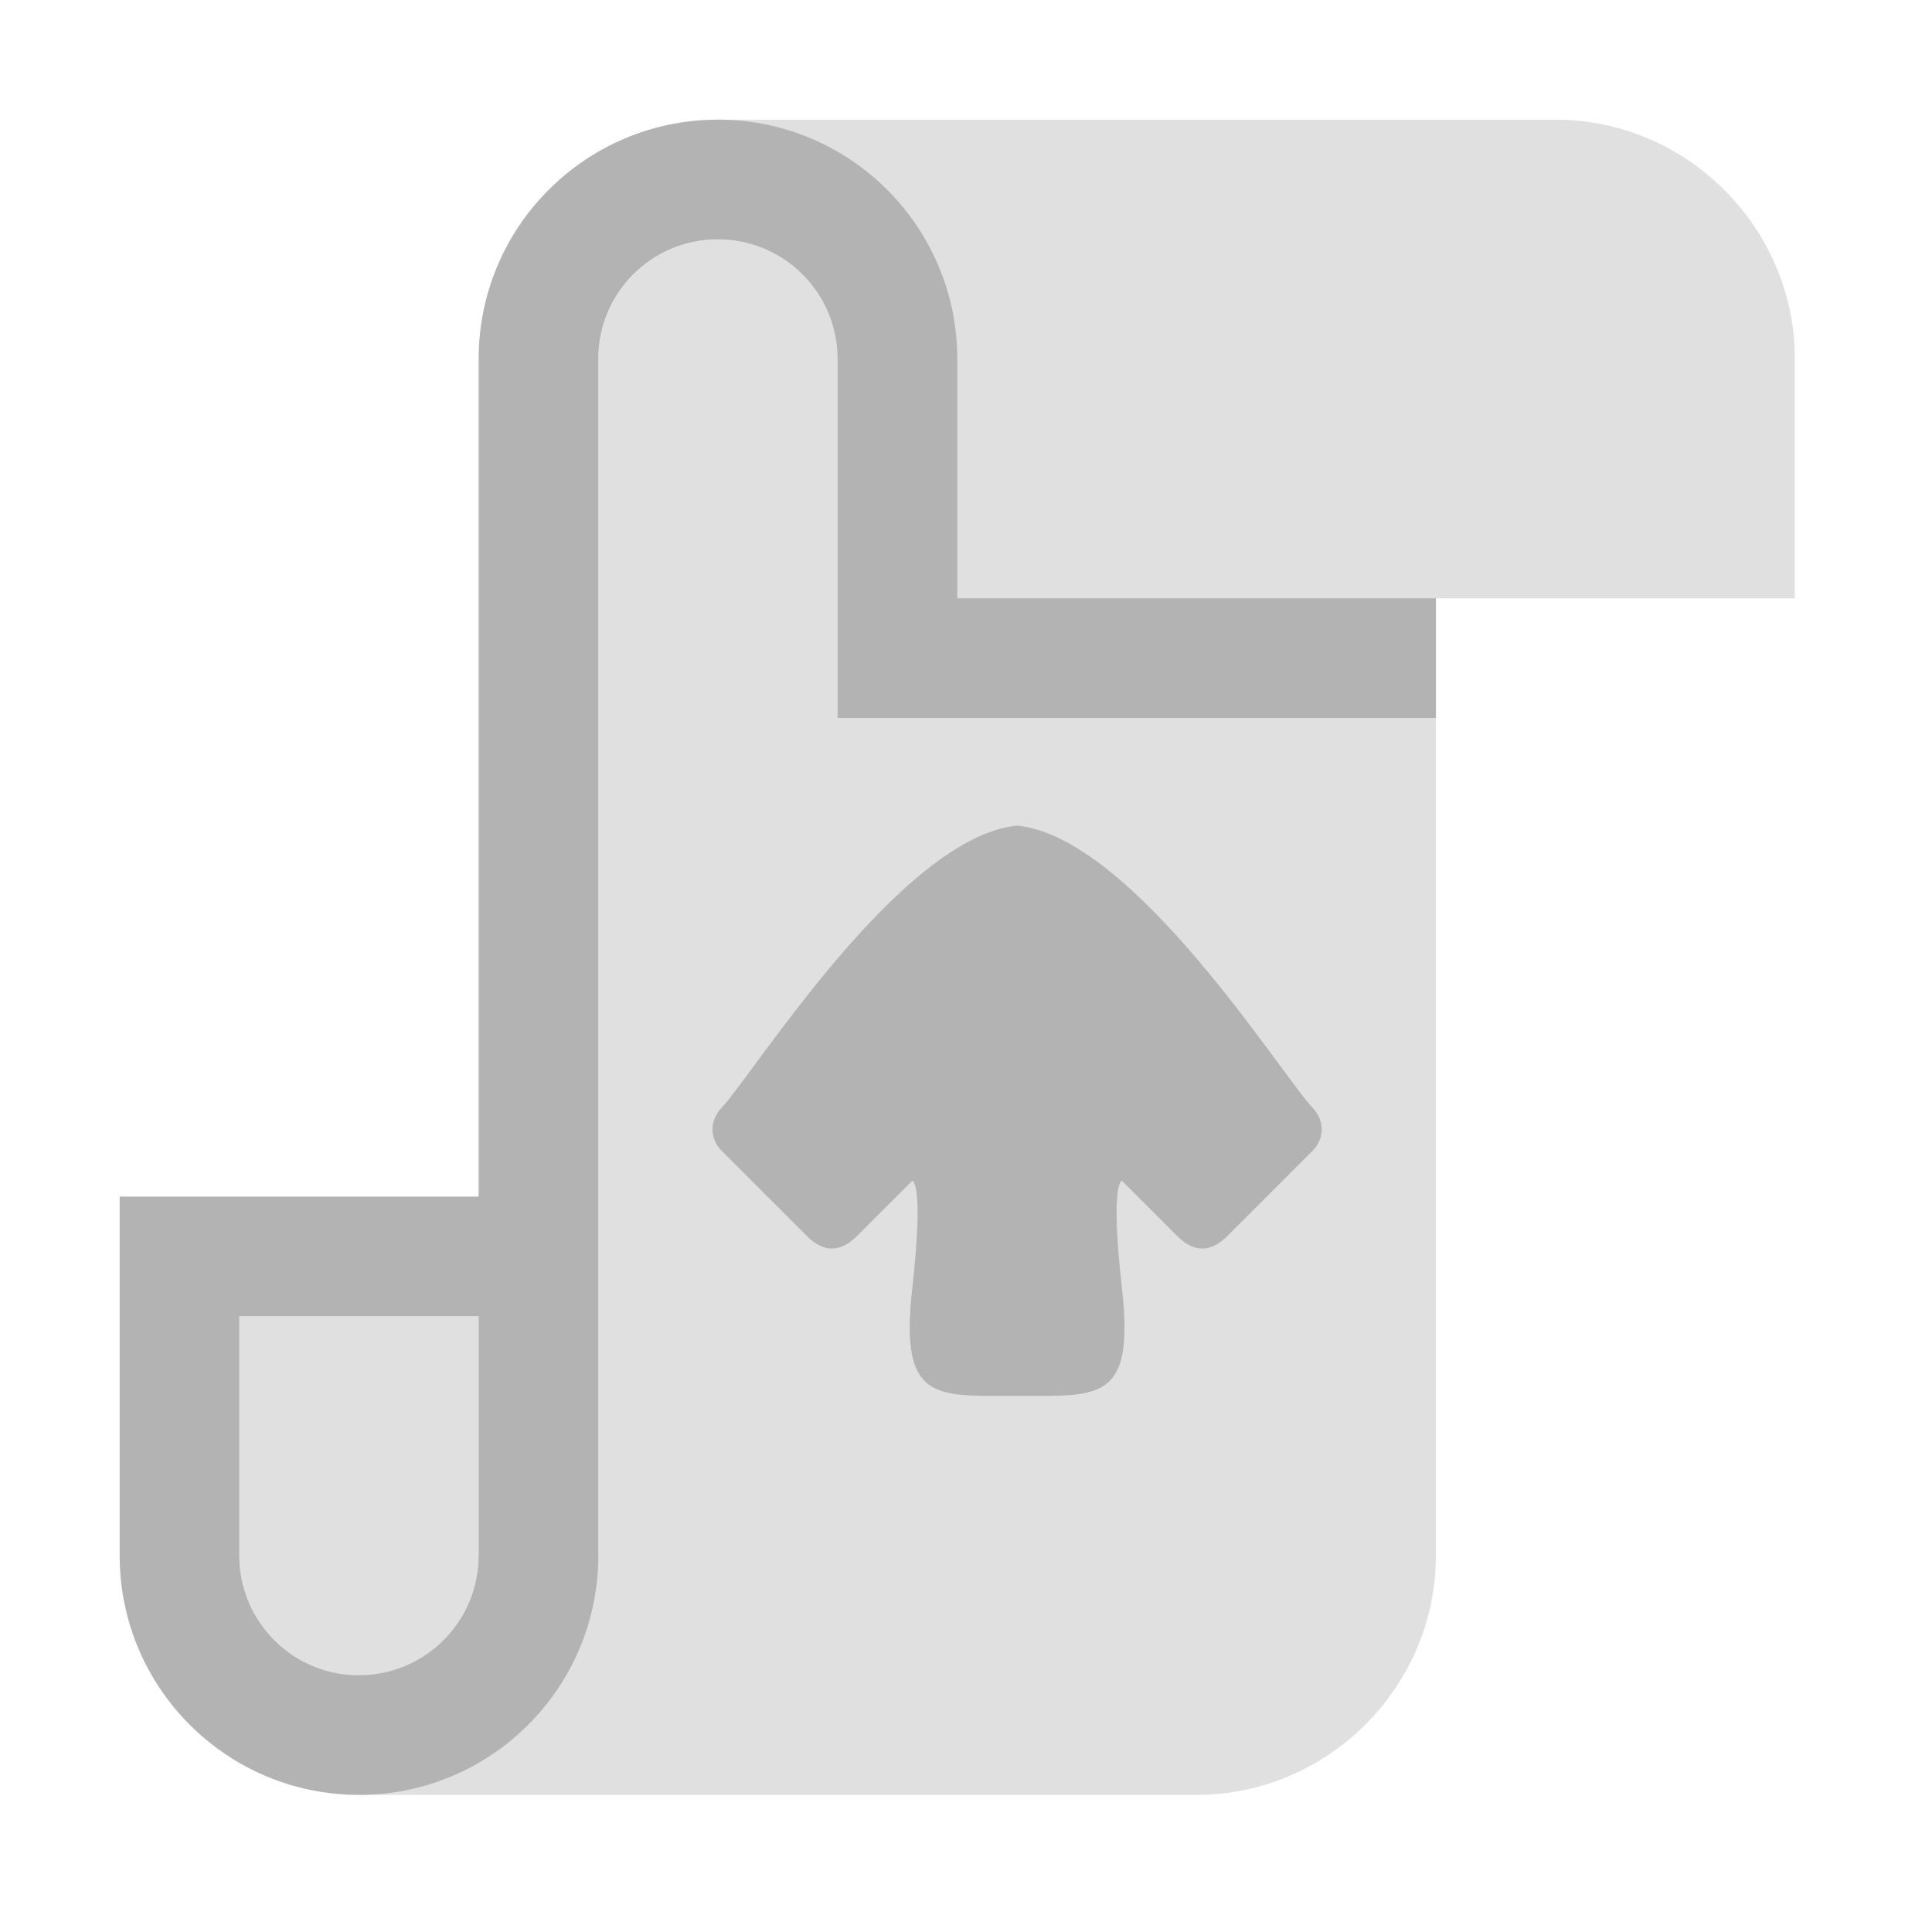 <?xml version="1.0" encoding="UTF-8" standalone="no"?><!DOCTYPE svg PUBLIC "-//W3C//DTD SVG 1.1//EN" "http://www.w3.org/Graphics/SVG/1.1/DTD/svg11.dtd"><svg width="100%" height="100%" viewBox="0 0 93 93" version="1.1" xmlns="http://www.w3.org/2000/svg" xmlns:xlink="http://www.w3.org/1999/xlink" xml:space="preserve" xmlns:serif="http://www.serif.com/" style="fill-rule:evenodd;clip-rule:evenodd;stroke-linejoin:round;stroke-miterlimit:2;"><g><path d="M34.56,5.76l0,5.76c-3.16,0 -5.76,2.6 -5.76,5.76l0,57.6l-5.76,0l0,-11.52l-11.52,0l0,11.52c0.002,2.054 1.101,3.957 2.88,4.984c0.875,0.507 1.869,0.775 2.88,0.776l0,5.76l40.32,0c6.32,0 11.52,-5.2 11.52,-11.52l0,-46.08l17.28,0l0,-11.52c0,-6.32 -5.2,-11.52 -11.52,-11.52l-40.32,0Z" style="fill:#e0e0e0;fill-rule:nonzero;"/><path d="M34.56,5.76c-6.362,0 -11.52,5.158 -11.52,11.52l0,40.32l-17.28,0l0,17.28c0,6.362 5.158,11.52 11.52,11.52c6.362,0 11.52,-5.158 11.52,-11.52l0,-57.6c0,-3.181 2.579,-5.76 5.76,-5.76c3.181,0 5.76,2.579 5.76,5.76l0,17.28l28.8,0l0,-5.76l-23.04,0l0,-11.52c0,-6.362 -5.158,-11.52 -11.52,-11.52Zm-23.04,57.6l11.52,0l0,11.52c0,3.181 -2.579,5.76 -5.76,5.76c-3.181,0 -5.76,-2.579 -5.76,-5.76l0,-11.52Z" style="fill:#b3b3b3;fill-rule:nonzero;"/><path d="M17.28,69.12Z" style="fill:#e0e0e0;"/><path d="M48.777,67.193c-3.817,0.008 -5.473,0.222 -4.864,-5.178c0.58,-5.144 -0,-5.177 -0,-5.177l-2.654,2.654c-0.812,0.812 -1.617,0.815 -2.426,-0l-4.094,-4.095c-0.596,-0.595 -0.582,-1.467 -0,-2.076c1.485,-1.555 8.618,-13.028 14.221,-13.578l0.033,0.003c5.598,0.593 12.706,12.024 14.188,13.575c0.582,0.609 0.596,1.481 0,2.076l-4.094,4.095c-0.809,0.815 -1.614,0.812 -2.426,-0l-2.654,-2.654c0,-0 -0.58,0.033 0,5.177c0.619,5.486 -1.101,5.178 -5.047,5.178l-0.183,-0Z" style="fill:#b3b3b3;"/></g></svg>